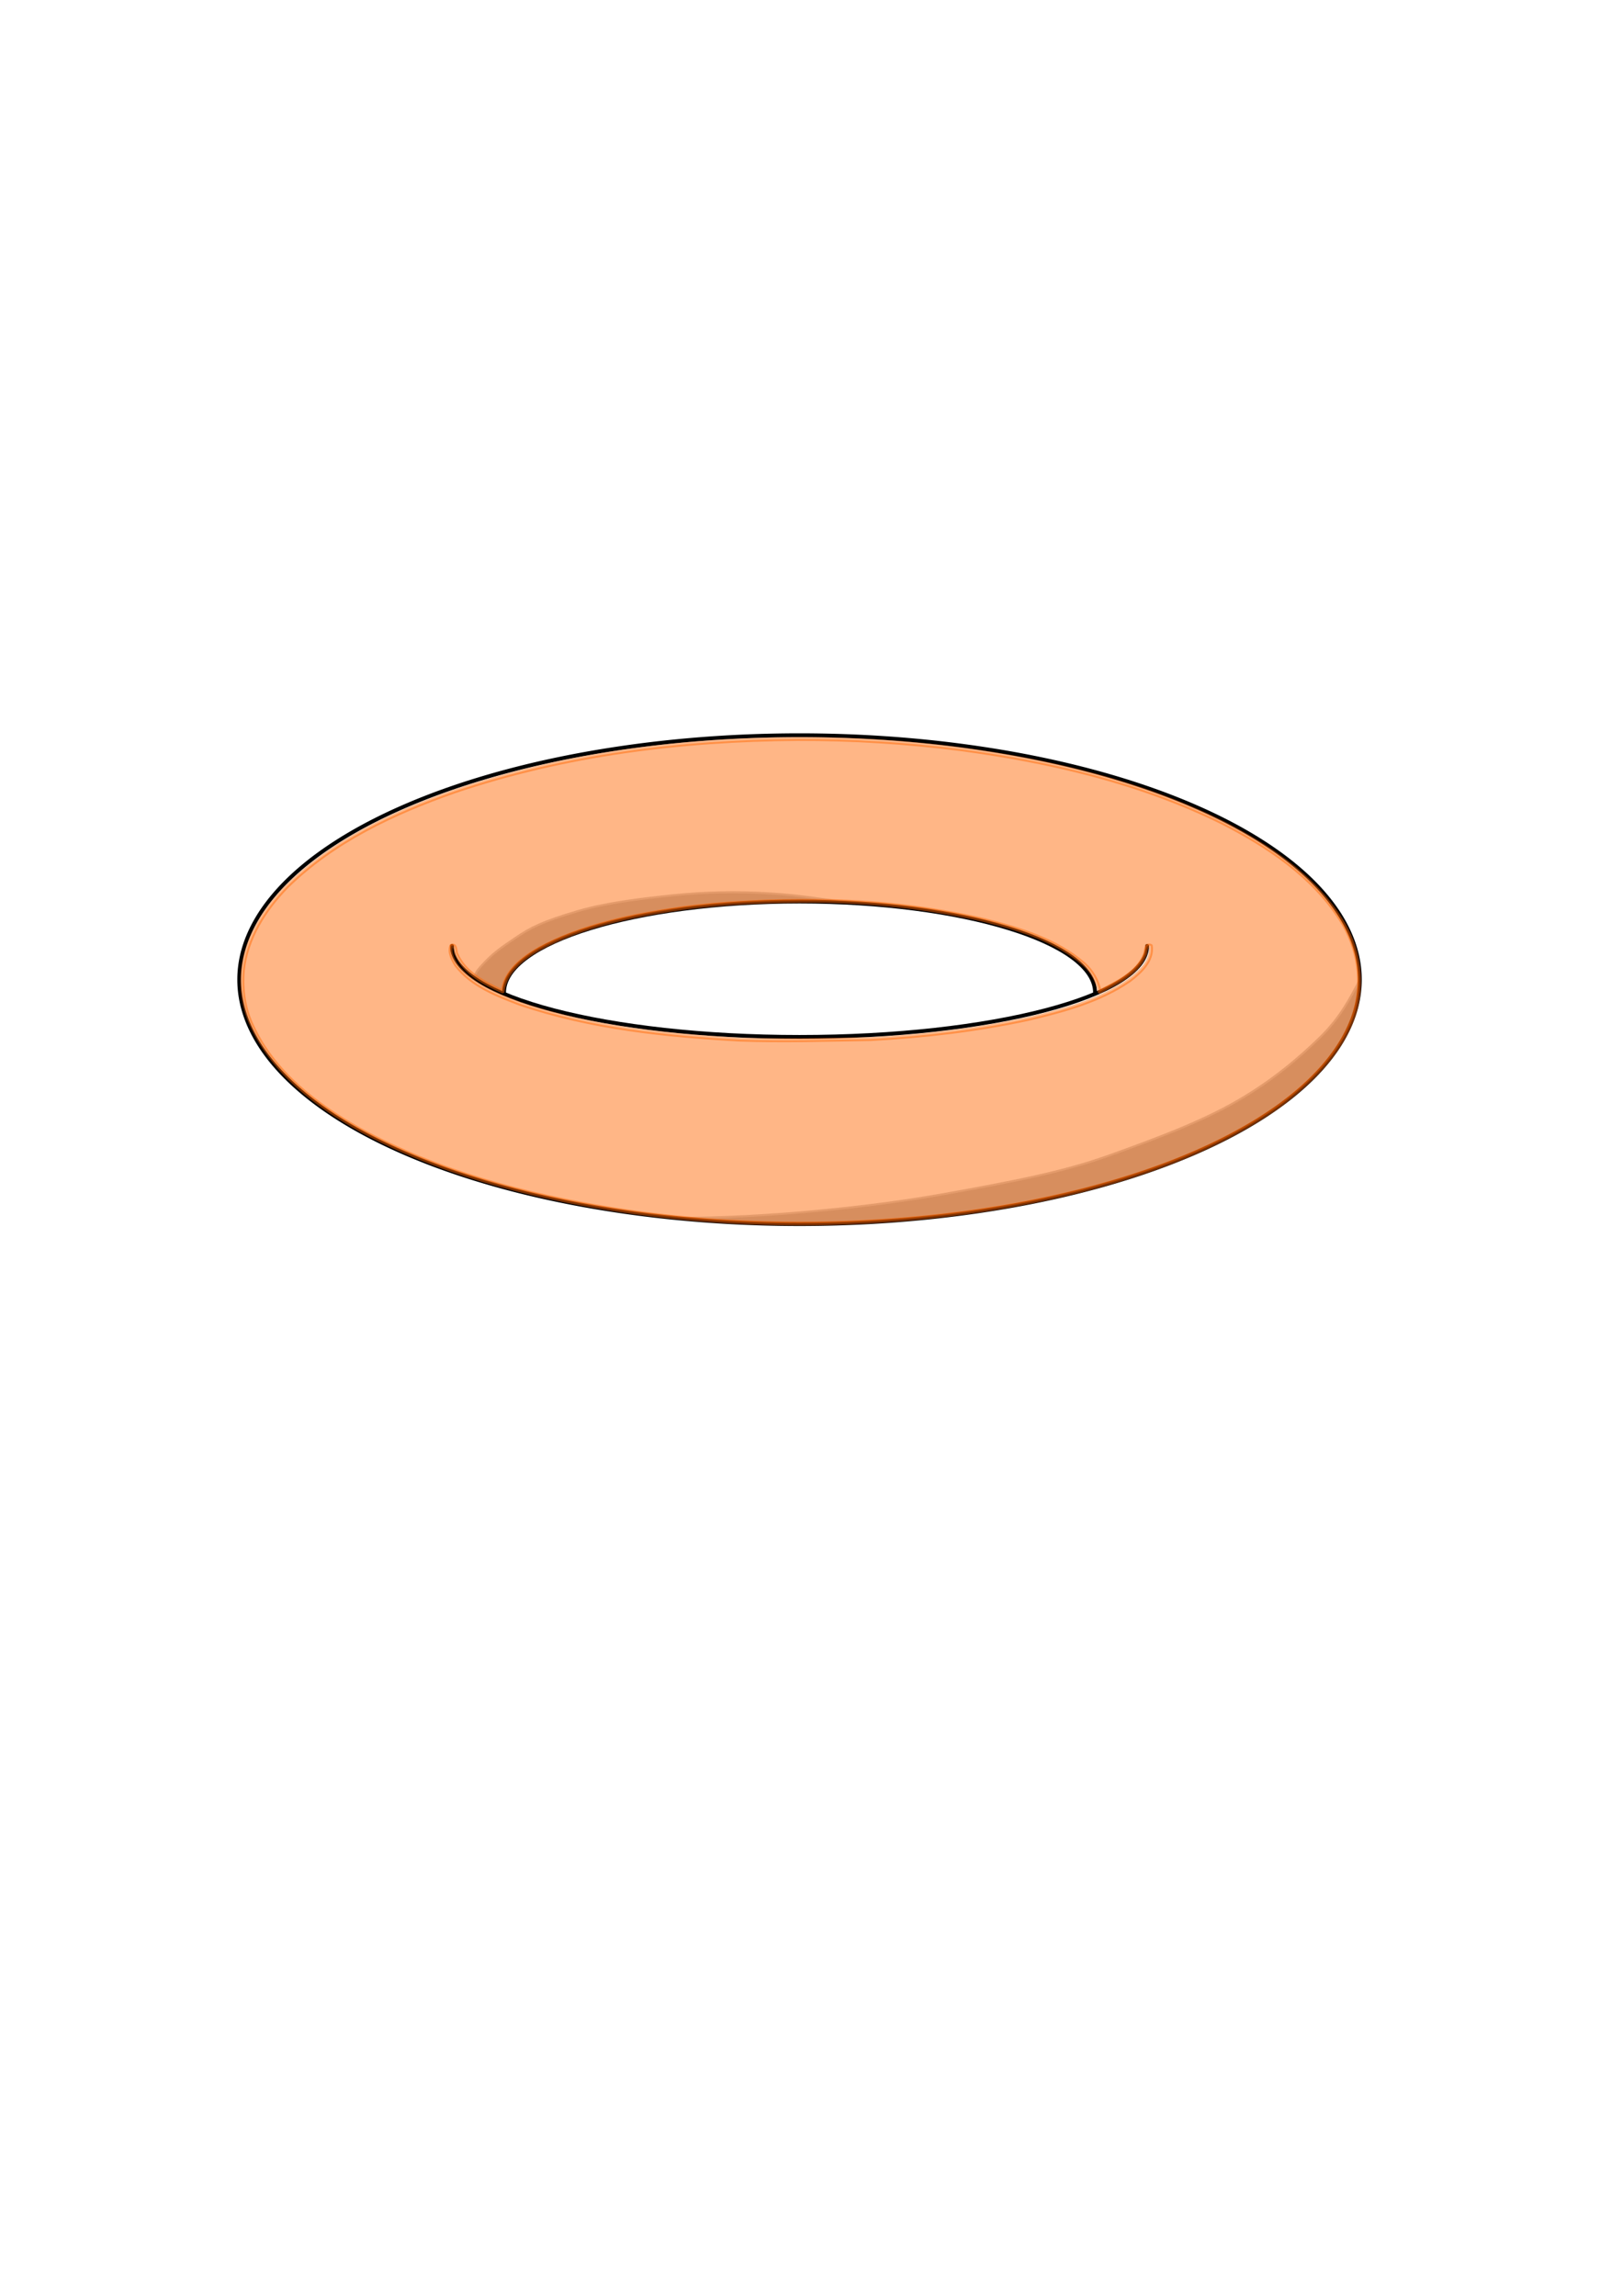 <?xml version="1.0" encoding="UTF-8" standalone="no"?>
<svg
   xmlns:dc="http://purl.org/dc/elements/1.1/"
   xmlns:cc="http://creativecommons.org/ns#"
   xmlns:rdf="http://www.w3.org/1999/02/22-rdf-syntax-ns#"
   xmlns:svg="http://www.w3.org/2000/svg"
   xmlns="http://www.w3.org/2000/svg"
   xmlns:sodipodi="http://sodipodi.sourceforge.net/DTD/sodipodi-0.dtd"
   xmlns:inkscape="http://www.inkscape.org/namespaces/inkscape"
   width="210mm"
   height="297mm"
   viewBox="0 0 210 297"
   version="1.1"
   id="svg8"
   inkscape:version="1.0.2 (e86c870879, 2021-01-15, custom)"
   sodipodi:docname="torus_orange.svg">
  <defs
     id="defs2">
    <inkscape:path-effect
       effect="bspline"
       id="path-effect890"
       is_visible="true"
       lpeversion="1"
       weight="33.333"
       steps="2"
       helper_size="0"
       apply_no_weight="true"
       apply_with_weight="true"
       only_selected="false" />
    <inkscape:path-effect
       effect="bspline"
       id="path-effect871"
       is_visible="true"
       lpeversion="1"
       weight="33.333"
       steps="2"
       helper_size="0"
       apply_no_weight="true"
       apply_with_weight="true"
       only_selected="false" />
    <inkscape:path-effect
       effect="bspline"
       id="path-effect867"
       is_visible="true"
       lpeversion="1"
       weight="33.333"
       steps="2"
       helper_size="0"
       apply_no_weight="true"
       apply_with_weight="true"
       only_selected="false" />
    <inkscape:path-effect
       effect="bspline"
       id="path-effect863"
       is_visible="true"
       lpeversion="1"
       weight="33.333"
       steps="2"
       helper_size="0"
       apply_no_weight="true"
       apply_with_weight="true"
       only_selected="false" />
  </defs>
  <sodipodi:namedview
     id="base"
     pagecolor="#ffffff"
     bordercolor="#666666"
     borderopacity="1.0"
     inkscape:pageopacity="0.0"
     inkscape:pageshadow="2"
     inkscape:zoom="1"
     inkscape:cx="473.06428"
     inkscape:cy="555.688"
     inkscape:document-units="mm"
     inkscape:current-layer="layer1"
     inkscape:document-rotation="0"
     showgrid="false"
     inkscape:window-width="1920"
     inkscape:window-height="1051"
     inkscape:window-x="-9"
     inkscape:window-y="-9"
     inkscape:window-maximized="1" />
  <g
     inkscape:label="Layer 1"
     inkscape:groupmode="layer"
     id="layer1">
    <path
       style="fill:#b3b3b3;stroke:#cccccc;stroke-width:0.265px;stroke-linecap:butt;stroke-linejoin:miter;stroke-opacity:1"
       d="m 105.922,116.24 c -1.235,-0.176 -3.704,-0.529 -7.011,-0.706 -3.307,-0.176 -7.452,-0.176 -11.84,0.287 -4.388,0.463 -8.642,0.985 -12.191,2.015 -4.785,1.389 -6.315,2.238 -8.135,3.465 -2.013,1.357 -3.066,2.072 -4.612,3.815 -0.846,0.953 -0.789,1.394 -0.573,1.581 0.215,0.187 0.674,0.419 1.19,0.716 0.516,0.297 1.115,0.546 1.539,0.703 0.424,0.157 0.676,0.222 0.836,0.062 0.16,-0.16 0.227,-0.545 0.376,-0.969 0.149,-0.424 0.381,-0.887 0.635,-1.273 0.254,-0.386 0.529,-0.695 0.827,-0.978 0.298,-0.284 0.617,-0.543 1.064,-0.874 0.447,-0.331 1.02,-0.733 1.436,-1.028 0.416,-0.295 0.675,-0.482 1.053,-0.695 0.378,-0.212 0.874,-0.449 1.513,-0.708 0.639,-0.259 1.422,-0.54 2.18,-0.805 0.758,-0.265 1.491,-0.513 2.034,-0.689 0.543,-0.176 0.896,-0.281 1.486,-0.452 0.59,-0.171 1.417,-0.408 2.243,-0.615 0.827,-0.207 1.654,-0.383 2.605,-0.568 0.951,-0.185 2.026,-0.378 2.792,-0.513 0.766,-0.135 1.224,-0.212 1.789,-0.306 0.565,-0.094 1.237,-0.204 1.913,-0.287 0.675,-0.083 1.353,-0.138 1.987,-0.19 0.634,-0.052 1.224,-0.102 1.838,-0.143 0.615,-0.041 1.254,-0.074 1.902,-0.116 0.648,-0.041 1.304,-0.091 2.224,-0.13 0.921,-0.039 2.106,-0.066 2.919,-0.097 0.813,-0.03 1.254,-0.063 1.681,-0.083 0.427,-0.019 0.841,-0.025 1.375,-0.033 0.535,-0.008 1.191,-0.019 1.827,-0.03 0.637,-0.011 1.254,-0.022 1.64,-0.052 0.386,-0.03 1.978,0.119 2.055,0.094 0.077,-0.025 -1.361,-0.224 -2.596,-0.4 z"
       id="path865"
       sodipodi:nodetypes="ssssssssssssssssssssssssscccssscsscss" />
    <path
       id="path861"
       style="fill:#b3b3b3;stroke:#cccccc;stroke-width:0.265px;stroke-linecap:butt;stroke-linejoin:miter;stroke-opacity:1"
       d="m 175.948,126.735 c -1.279,2.47 -2.558,4.939 -5.159,7.474 -2.602,2.536 -6.063,5.534 -10.716,8.224 -4.652,2.69 -10.495,4.873 -16.448,7.011 -5.953,2.139 -12.157,3.352 -21.607,5.049 -8.599,1.543 -22.644,3.131 -34.969,3.065 4.983,0.309 9.966,0.617 14.442,0.695 4.476,0.077 8.445,-0.077 11.945,-0.298 3.5,-0.22 6.532,-0.507 9.746,-0.932 3.214,-0.424 6.609,-0.987 9.536,-1.532 2.927,-0.546 5.385,-1.075 7.91,-1.725 2.525,-0.65 5.115,-1.422 7.921,-2.409 2.806,-0.987 5.826,-2.188 8.516,-3.462 2.69,-1.273 5.049,-2.618 6.873,-3.836 1.825,-1.218 3.115,-2.309 4.173,-3.235 1.058,-0.926 1.885,-1.687 2.762,-2.64 0.876,-0.954 1.802,-2.1 2.414,-3.01 0.612,-0.909 0.909,-1.582 1.224,-2.342 0.314,-0.761 0.645,-1.61 0.871,-2.337 0.226,-0.728 0.348,-1.334 0.425,-1.94 0.077,-0.606 0.11,-1.212 0.143,-1.819 z"
       sodipodi:nodetypes="csssscssssssssssssssc" />
    <path
       id="path847"
       style="fill:none;stroke:#000000;stroke-width:0.5;stroke-linecap:round;stroke-linejoin:round;stroke-miterlimit:4;stroke-dasharray:none"
       d="M 175.948,126.735 A 72.496,31.618 0 0 1 103.452,158.353 72.496,31.618 0 0 1 30.956,126.735 72.496,31.618 0 0 1 103.452,95.118 72.496,31.618 0 0 1 175.948,126.735 Z" />
    <path
       style="fill:none;stroke:#000000;stroke-width:0.5;stroke-linejoin:round;stroke-miterlimit:4;stroke-dasharray:none;stroke-linecap:round"
       d="m 148.423,122.37 c 0,6.503 -20.134,11.774 -44.971,11.774 -24.837,0 -44.971,-5.271 -44.971,-11.774"
       id="ellipse849" />
    <path
       style="fill:none;stroke:#000000;stroke-width:0.5;stroke-linecap:round;stroke-linejoin:round;stroke-miterlimit:4;stroke-dasharray:none"
       d="m 65.216,128.403 c -4e-6,-6.503 17.119,-11.774 38.236,-11.774 21.117,0 38.236,5.271 38.236,11.774"
       id="path854" />
    <path
       style="fill:#ff6600;stroke:#ff6600;stroke-width:1.89;stroke-linecap:round;stroke-linejoin:round;opacity:0.475"
       d="m 389.212,360.759 c -56.589,0.337 -113.618,7.403 -167.373,25.619 -29.653,10.409 -59.123,24.164 -81.78,46.46 -10.858,11.094 -19.798,25.165 -21.481,40.865 -0.832,9.417 0.57,18.988 4.736,27.523 10.509,22.591 31.249,38.295 52.437,50.237 38.036,20.807 80.576,31.884 123.138,38.781 32.52,5.103 65.485,7.326 98.391,7.036 44.144,-0.648 88.351,-5.457 131.215,-16.227 33.672,-8.665 67.031,-20.887 95.694,-40.937 15.46,-11.493 30.339,-25.718 36.748,-44.356 5.333,-15.659 2.489,-33.392 -6.486,-47.155 -13.642,-21.274 -35.448,-35.65 -57.547,-46.978 -39.966,-19.771 -83.944,-30.023 -127.931,-35.92 -26.438,-3.41 -53.106,-5.008 -79.761,-4.949 z m 9.362,78.983 c 27.737,0.262 55.516,3.307 82.557,9.54 17.037,4.356 34.724,9.678 48.239,21.436 3.875,3.511 6.613,8.227 7.519,13.398 8.43,-4.518 18.709,-8.917 22.287,-18.534 0.371,-1.432 0.404,-4.868 2.74,-3.815 0.993,7.159 -5.188,12.818 -10.393,16.774 -14.779,10.179 -32.487,14.855 -49.745,18.926 -25.224,5.416 -50.954,8.412 -76.699,9.787 -21.291,0.326 -42.607,0.971 -63.893,0.261 -36.18,-2.029 -72.753,-5.773 -107.241,-17.485 -11.278,-4.295 -23.514,-8.95 -31.127,-18.813 -1.696,-2.635 -3.659,-6.388 -2.453,-9.461 2.497,-0.965 1.695,2.929 2.579,4.186 4.013,9.225 13.8,14.109 22.456,18.034 1.187,-9.695 9.832,-16.251 17.777,-20.783 21.309,-11.508 45.457,-16.305 69.205,-19.764 21.919,-2.991 44.093,-3.718 66.192,-3.688 z"
       id="path855"
       transform="scale(0.265)" />
  </g>
</svg>
